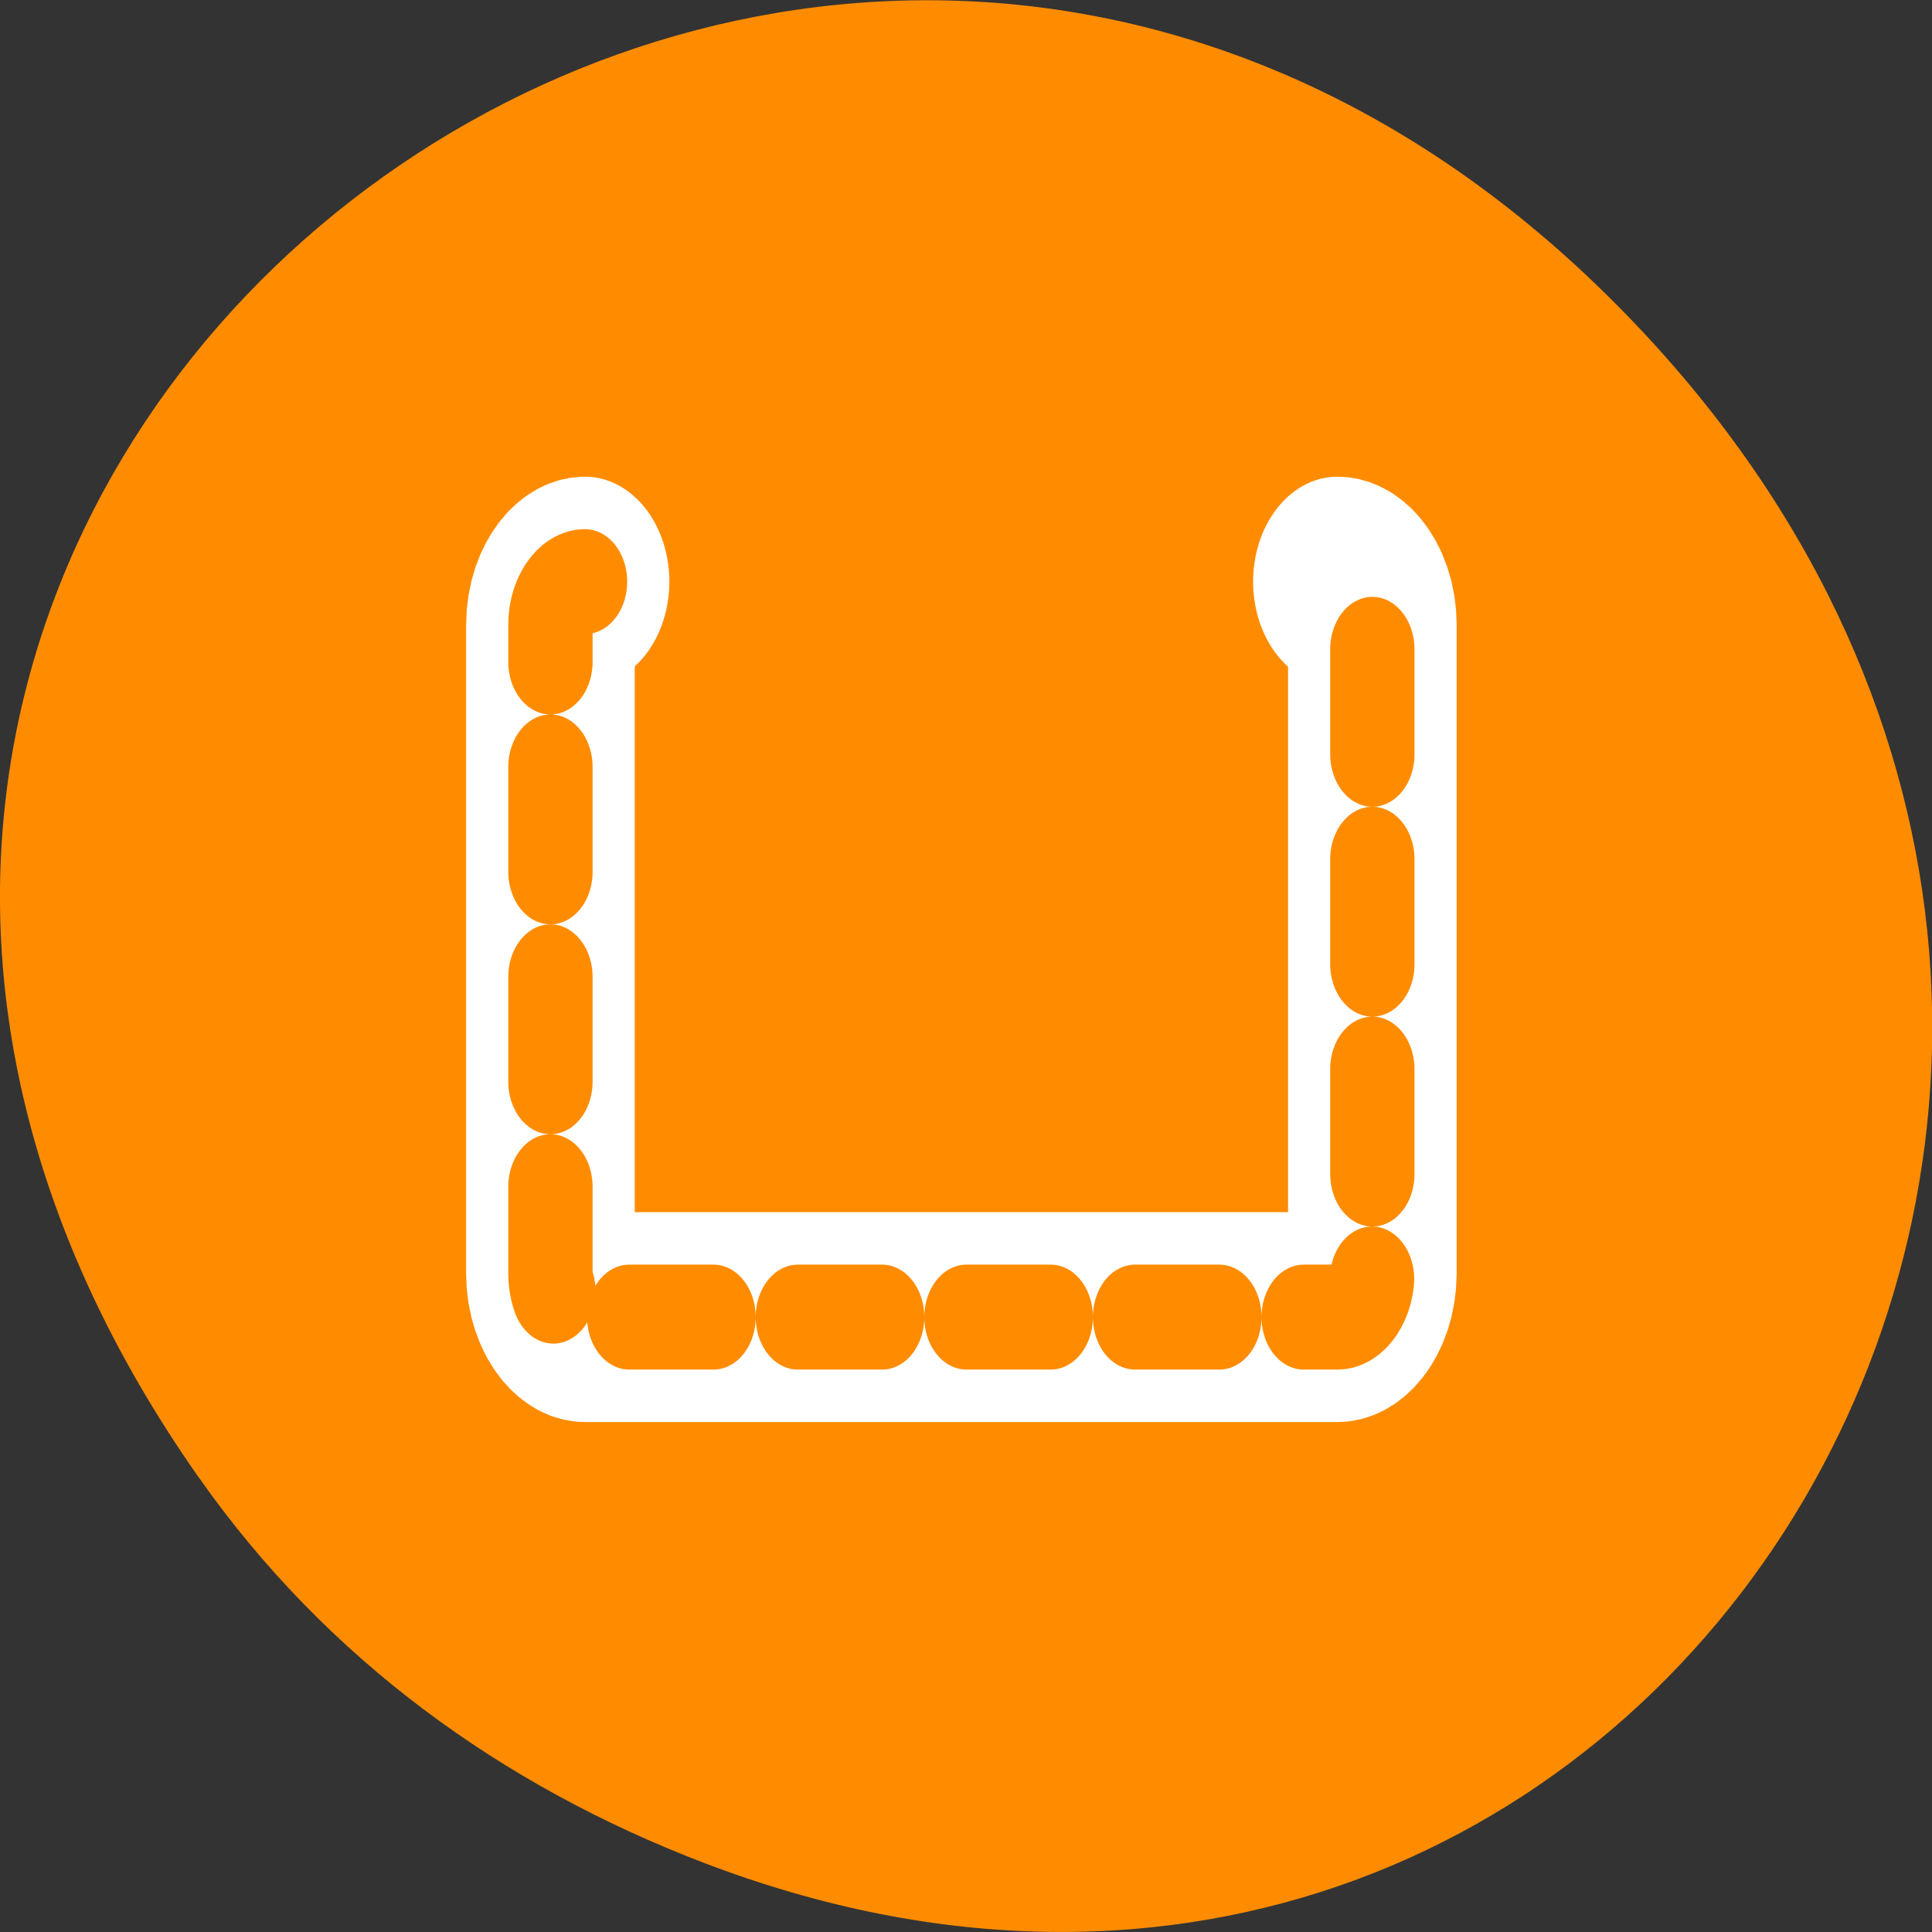 <svg xmlns="http://www.w3.org/2000/svg" viewBox="0 0 22 22"><rect x="0" y="0" width="22" height="22" fill="#333333" stroke="none"/><path d="m 2.266 16.828 c -7.91 -11.25 6.699 -22.648 16.02 -13.48 c 8.781 8.637 0.641 22.055 -10.285 17.859 c -2.281 -0.875 -4.281 -2.312 -5.734 -4.379" style="fill:#ff8c00"/><g transform="matrix(0.192 0 0 0.239 5.186 3.64)" style="fill:none;stroke-linecap:round;stroke-linejoin:round"><path d="m 7.687 12.482 c -1.138 0 -2.052 0.915 -2.052 2.058 v 30.908 c 0 1.144 0.914 2.075 2.052 2.075 h 44.621 c 1.158 0 2.073 -0.931 2.073 -2.075 v -30.908 c 0 -1.144 -0.914 -2.058 -2.073 -2.058" style="stroke:#fff;stroke-width:10"/><path d="m 7.687 12.482 c -1.138 0 -2.052 0.915 -2.052 2.058 v 30.908 c 0 1.144 0.914 2.075 2.052 2.075 h 44.621 c 1.158 0 2.073 -0.931 2.073 -2.075 v -30.908 c 0 -1.144 -0.914 -2.058 -2.073 -2.058" style="stroke-dasharray:5 5;stroke:#ff8c00;stroke-width:5"/></g></svg>